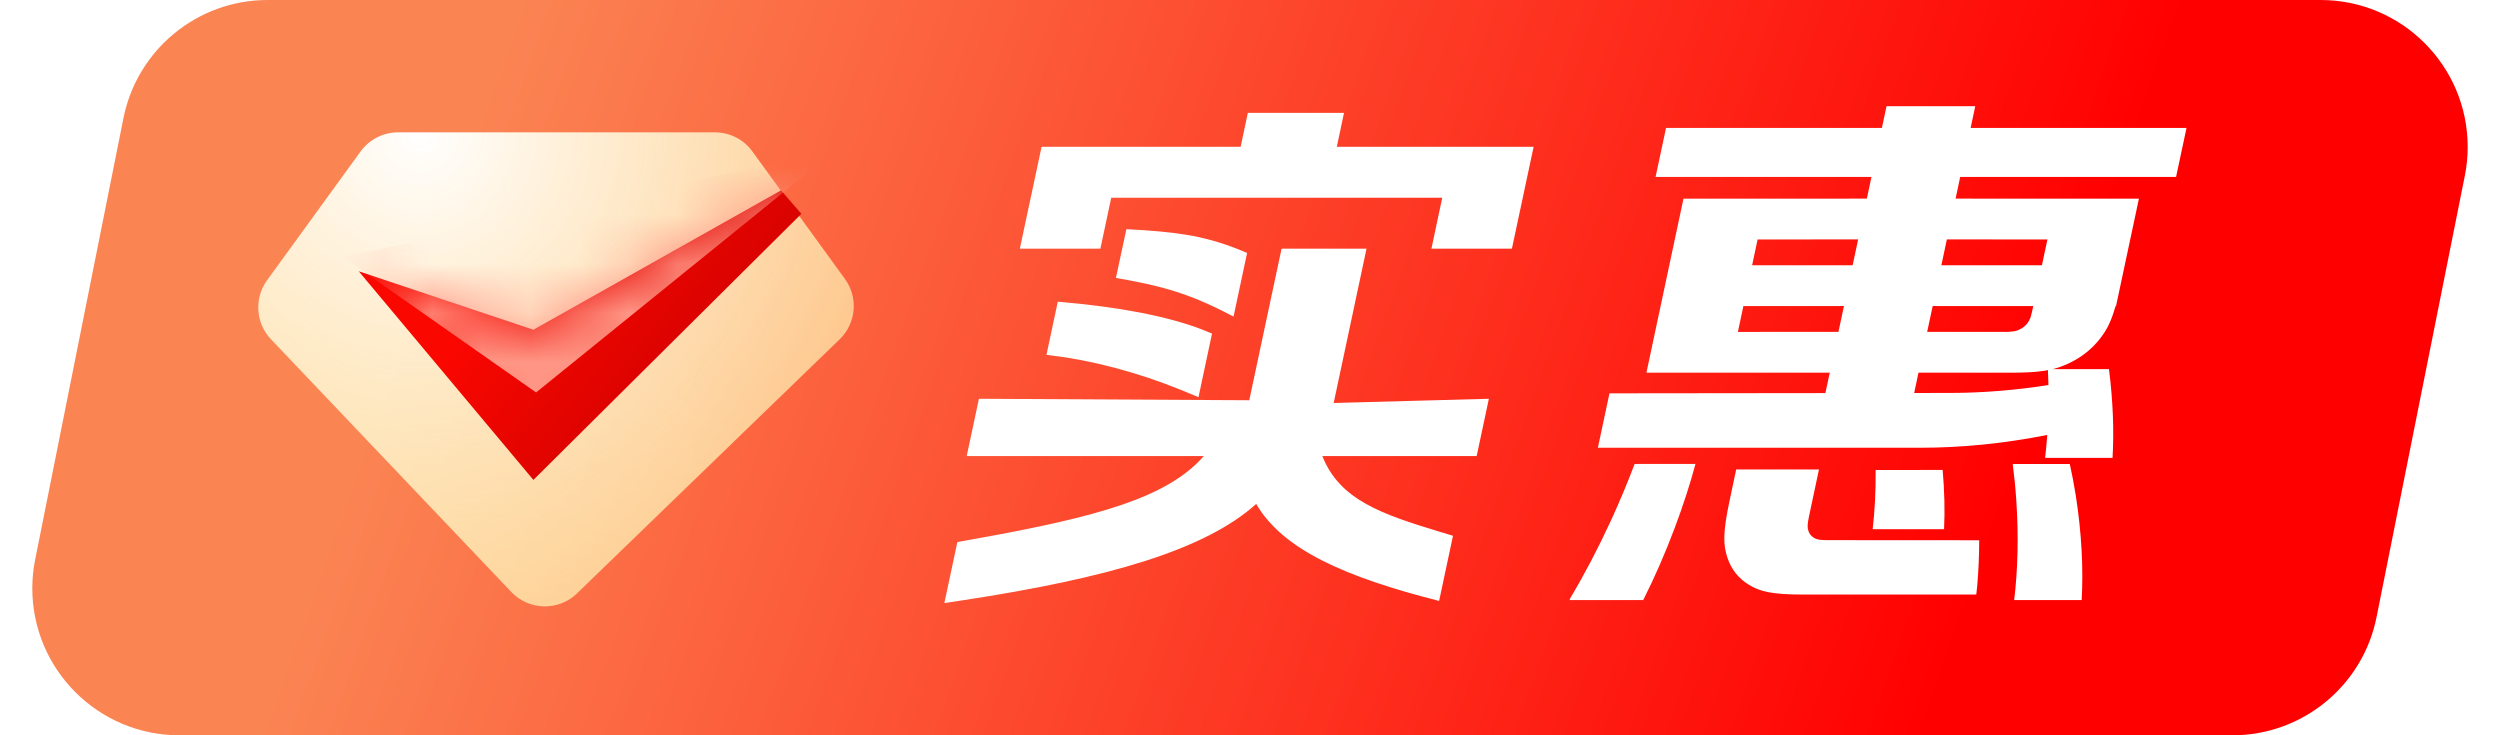 <?xml version="1.0" encoding="UTF-8"?>
<svg width="51px" height="15px" viewBox="0 0 51 15" version="1.1" xmlns="http://www.w3.org/2000/svg" xmlns:xlink="http://www.w3.org/1999/xlink">
    <title>05页签Tag/8实惠标签/a实惠1</title>
    <defs>
        <linearGradient x1="14.926%" y1="46.437%" x2="82.742%" y2="53.772%" id="linearGradient-1">
            <stop stop-color="#FB8453" offset="0%"></stop>
            <stop stop-color="#FF0000" offset="100%"></stop>
        </linearGradient>
        <path d="M5.459,0 L47.341,0 C48.997,-3.38683813e-15 50.341,1.343 50.341,3 C50.341,3.198 50.321,3.395 50.282,3.588 L48.482,12.588 C48.202,13.991 46.971,15 45.541,15 L3.659,15 C2.003,15 0.659,13.657 0.659,12 C0.659,11.802 0.679,11.605 0.718,11.412 L2.518,2.412 C2.798,1.009 4.029,1.15087307e-15 5.459,0 Z" id="path-2"></path>
        <linearGradient x1="62.506%" y1="36.891%" x2="21.832%" y2="73.868%" id="linearGradient-4">
            <stop stop-color="#FFFFFF" stop-opacity="0.02" offset="0%"></stop>
            <stop stop-color="#FFFFFF" stop-opacity="0.193" offset="100%"></stop>
        </linearGradient>
        <radialGradient cx="27.25%" cy="0%" fx="27.25%" fy="0%" r="102.063%" gradientTransform="translate(0.273,0),scale(0.792,1),rotate(50.804),translate(-0.273,-0)" id="radialGradient-5">
            <stop stop-color="#FFFFFF" offset="0%"></stop>
            <stop stop-color="#FFF4B0" stop-opacity="0.691" offset="100%"></stop>
        </radialGradient>
        <path d="M9.339,0 L2.875,0 C2.573,3.88575076e-16 2.289,0.145 2.111,0.389 L0.203,3.017 C-0.064,3.385 -0.031,3.892 0.283,4.222 L5.185,9.376 C5.545,9.754 6.142,9.769 6.52,9.41 C6.522,9.408 6.524,9.406 6.525,9.404 L11.883,4.222 C12.221,3.895 12.267,3.37 11.99,2.989 L10.102,0.389 C9.925,0.145 9.641,1.16573716e-15 9.339,0 Z" id="path-6"></path>
        <filter x="0.2%" y="0.0%" width="99.6%" height="100.1%" filterUnits="objectBoundingBox" id="filter-7">
            <feGaussianBlur stdDeviation="0" in="SourceGraphic"></feGaussianBlur>
        </filter>
        <linearGradient x1="27.459%" y1="42.195%" x2="67.267%" y2="63.26%" id="linearGradient-8">
            <stop stop-color="#FA0700" offset="0%"></stop>
            <stop stop-color="#DB0300" offset="100%"></stop>
        </linearGradient>
        <polygon id="path-9" points="3.563 5.907 0 1.651 3.563 2.844 8.615 1.07614868e-13 9.03 0.479"></polygon>
    </defs>
    <g id="05页签Tag/8实惠标签/a实惠1" stroke="none" stroke-width="1" fill="none" fill-rule="evenodd">
        <g id="编组-2">
            <mask id="mask-3" fill="white">
                <use xlink:href="#path-2"></use>
            </mask>
            <use id="蒙版" fill="url(#linearGradient-1)" xlink:href="#path-2"></use>
            <path d="M27.877,5.073 L27.207,8.221 L30.373,8.135 L30.124,9.304 L26.976,9.304 C27.328,10.197 28.181,10.489 29.394,10.855 L29.641,10.93 L29.358,12.259 C27.424,11.769 26.161,11.203 25.627,10.28 C24.58,11.222 22.602,11.794 19.64,12.246 L19.265,12.302 L19.53,11.059 C22.01,10.618 23.609,10.26 24.448,9.421 L24.558,9.304 L19.721,9.304 L19.97,8.135 L25.485,8.165 L26.144,5.073 L27.877,5.073 Z M41.059,9.465 L42.224,9.466 C42.269,9.67 42.31,9.883 42.345,10.102 C42.466,10.869 42.502,11.609 42.466,12.242 L41.089,12.242 C41.163,11.634 41.182,10.932 41.132,10.201 C41.115,9.946 41.09,9.7 41.059,9.465 Z M34.588,9.464 C34.478,9.873 34.337,10.309 34.168,10.759 C33.968,11.292 33.748,11.793 33.521,12.242 L32.021,12.241 L32.027,12.214 C32.315,11.733 32.601,11.189 32.869,10.607 C33.049,10.215 33.208,9.831 33.346,9.465 L34.588,9.464 Z M37.107,9.577 L36.902,10.542 C36.867,10.708 36.871,10.768 36.891,10.829 C36.91,10.89 36.948,10.937 37.002,10.97 C37.045,10.996 37.089,11.012 37.19,11.017 L37.278,11.019 L40.376,11.021 C40.375,11.346 40.361,11.659 40.335,11.954 L40.316,12.128 L36.784,12.129 C36.12,12.129 35.894,12.06 35.679,11.93 C35.464,11.8 35.314,11.61 35.236,11.367 C35.158,11.124 35.14,10.884 35.282,10.22 L35.418,9.577 L37.107,9.577 Z M39.63,9.587 C39.668,10.016 39.677,10.424 39.659,10.795 L38.202,10.796 C38.246,10.423 38.267,10.016 38.263,9.588 L39.63,9.587 Z M40.295,2.167 L40.201,2.61 L44.605,2.61 L44.392,3.609 L39.988,3.609 L39.894,4.052 L43.634,4.053 L43.167,6.244 L43.157,6.244 C43.074,6.539 42.99,6.704 42.883,6.851 L42.862,6.879 L42.83,6.922 C42.657,7.138 42.436,7.309 42.175,7.425 L42.122,7.448 L42.095,7.458 L42.069,7.469 L42.042,7.479 L42.014,7.489 L41.972,7.503 C41.962,7.506 41.953,7.508 41.943,7.511 L41.914,7.52 L41.883,7.528 C41.879,7.529 41.876,7.53 41.872,7.53 L43.023,7.53 C43.106,8.179 43.128,8.799 43.096,9.341 L41.72,9.341 C41.738,9.191 41.753,9.034 41.764,8.873 C40.894,9.046 40.026,9.134 39.174,9.134 L32.597,9.134 L32.833,8.024 L37.238,8.019 L37.327,7.602 L33.587,7.603 L34.343,4.053 L38.084,4.052 L38.178,3.609 L33.774,3.609 L33.987,2.61 L38.391,2.61 L38.485,2.167 L40.295,2.167 Z M21.579,6.155 C22.828,6.26 23.809,6.449 24.52,6.721 L24.725,6.805 L24.449,8.103 C23.523,7.699 22.616,7.428 21.728,7.289 L21.348,7.238 L21.579,6.155 Z M41.778,7.55 L41.769,7.552 L41.734,7.559 L41.659,7.57 L41.639,7.572 L41.599,7.577 L41.557,7.582 L41.513,7.586 L41.467,7.589 L41.443,7.591 L41.395,7.594 L41.344,7.596 L41.291,7.598 L41.235,7.6 L41.177,7.601 L41.117,7.602 L39.137,7.602 L39.049,8.017 L39.771,8.016 C40.435,8.016 41.11,7.961 41.788,7.855 C41.786,7.754 41.782,7.652 41.778,7.55 Z M37.617,6.243 L35.565,6.244 L35.453,6.771 L37.504,6.77 L37.617,6.243 Z M41.478,6.244 L39.427,6.243 L39.314,6.77 L40.956,6.77 L40.987,6.769 C41.063,6.765 41.11,6.756 41.151,6.742 L41.167,6.736 L41.182,6.729 C41.185,6.728 41.187,6.727 41.19,6.726 C41.255,6.697 41.311,6.654 41.354,6.6 L41.364,6.587 C41.385,6.559 41.402,6.53 41.418,6.487 L41.426,6.464 C41.435,6.436 41.444,6.402 41.453,6.361 L41.478,6.244 Z M22.978,4.675 C23.962,4.727 24.524,4.799 25.226,5.072 L25.441,5.16 L25.164,6.458 C24.426,6.069 23.906,5.882 23.06,5.723 L22.765,5.67 L22.978,4.675 Z M37.906,4.884 L35.855,4.885 L35.743,5.412 L37.794,5.411 L37.906,4.884 Z M41.768,4.885 L39.716,4.884 L39.604,5.411 L41.655,5.412 L41.768,4.885 Z M27.418,2.302 L27.271,2.995 L31.286,2.995 L30.843,5.073 L29.201,5.073 L29.422,4.034 L22.669,4.034 L22.448,5.073 L20.805,5.073 L21.248,2.995 L25.309,2.995 L25.456,2.302 L27.418,2.302 Z" id="形状结合" fill="#FFFFFF" fill-rule="nonzero" mask="url(#mask-3)"></path>
            <g id="编组" mask="url(#mask-3)">
                <g transform="translate(5.246, 2.7)">
                    <g id="形状" filter="url(#filter-7)">
                        <use fill="url(#linearGradient-4)" xlink:href="#path-6"></use>
                        <use fill="url(#radialGradient-5)" xlink:href="#path-6"></use>
                    </g>
                    <g id="路径-11" stroke-width="1" transform="translate(2.072, 1.183)">
                        <mask id="mask-10" fill="white">
                            <use xlink:href="#path-9"></use>
                        </mask>
                        <use id="蒙版" fill="url(#linearGradient-8)" xlink:href="#path-9"></use>
                        <polygon id="路径-12" fill="#FF9685" mask="url(#mask-10)" points="-0.319 1.362 3.618 4.123 9.73 -0.822"></polygon>
                    </g>
                </g>
            </g>
        </g>
    </g>
</svg>